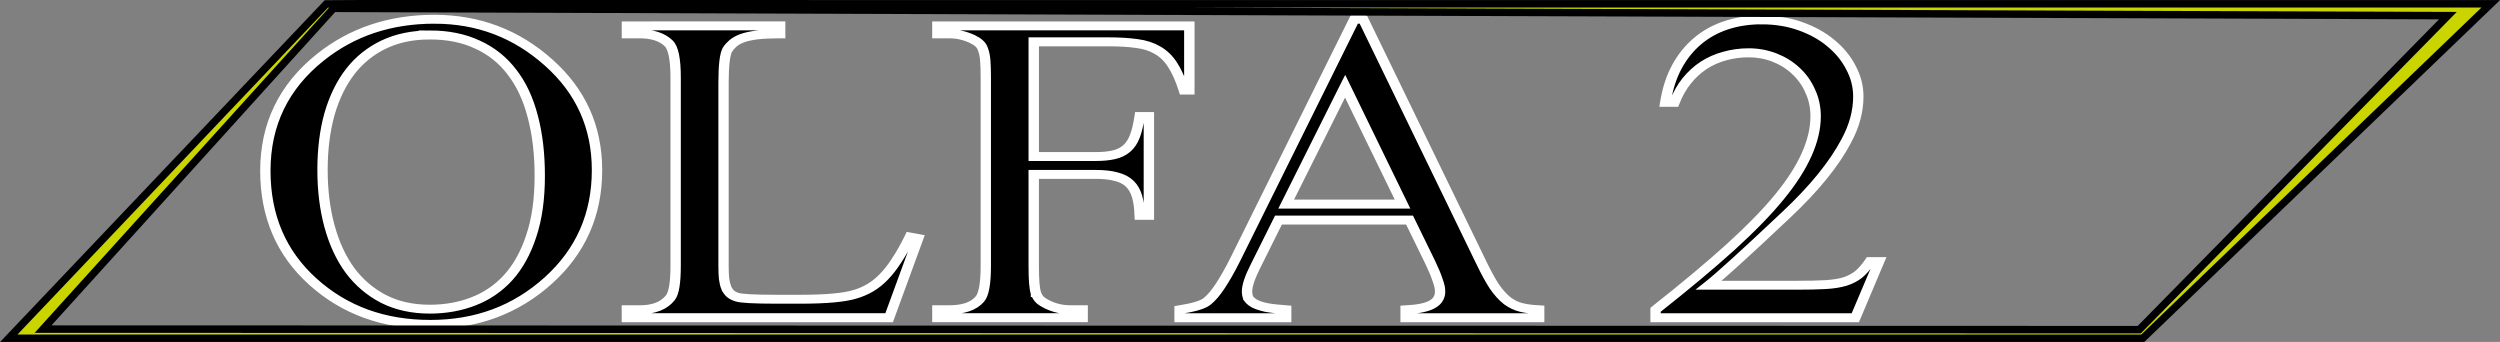 <?xml version="1.0" encoding="UTF-8"?>
<!-- Created with Inkscape (http://www.inkscape.org/) -->
<svg width="53.114mm" height="7.265mm" version="1.1" viewBox="0 0 53.114 7.265" xmlns="http://www.w3.org/2000/svg">
 <rect x="0" y="0" width="53.114" height="7.265" fill="#808080" stroke="none"/>
 <g transform="translate(-70.505 -29.68)">
  <g transform="matrix(.55 0 0 .474 42.258 15.758)" stroke="#fff" stroke-width=".3">
   <path d="m68.139 30.233c-1.711 0-3.18 0.569-4.409 1.707-1.415 1.312-2.122 3.007-2.122 5.084 0 2.032 0.611 3.688 1.833 4.968s2.736 1.92 4.543 1.92c1.781 0 3.299-0.656 4.553-1.968 1.254-1.312 1.881-2.961 1.881-4.949 0-1.929-0.624-3.537-1.871-4.824-1.248-1.293-2.717-1.939-4.409-1.939zm35.537 0-4.601 10.765c-0.206 0.476-0.399 0.871-0.579 1.187-0.174 0.309-0.344 0.54-0.511 0.695-0.167 0.154-0.521 0.28-1.061 0.376v0.357h4.119v-0.357c-0.322-0.026-0.582-0.061-0.781-0.106-0.199-0.051-0.354-0.113-0.463-0.183-0.109-0.077-0.183-0.157-0.222-0.241-0.032-0.09-0.049-0.186-0.049-0.289 0-0.257 0.11-0.637 0.328-1.138l0.887-2.064h5.064l0.791 1.881c0.129 0.309 0.225 0.576 0.289 0.801 0.071 0.219 0.103 0.399 0.097 0.54 0 0.109-0.023 0.209-0.068 0.299-0.039 0.09-0.11 0.17-0.212 0.241-0.097 0.071-0.232 0.129-0.405 0.174-0.174 0.045-0.389 0.074-0.646 0.087v0.357h5.16v-0.357c-0.27-0.013-0.504-0.048-0.704-0.106-0.193-0.058-0.373-0.161-0.541-0.309-0.167-0.154-0.331-0.367-0.492-0.637-0.154-0.277-0.325-0.64-0.511-1.09l-4.553-10.881zm15.743 0.029c-0.502 0-0.961 0.081-1.379 0.241-0.418 0.161-0.788 0.399-1.109 0.714-0.322 0.315-0.588 0.701-0.8 1.158-0.212 0.457-0.36 0.984-0.444 1.582h0.357c0.122-0.367 0.279-0.688 0.472-0.965 0.193-0.277 0.412-0.508 0.656-0.695 0.251-0.186 0.521-0.325 0.81-0.415 0.296-0.096 0.605-0.145 0.926-0.145 0.347 0 0.678 0.071 0.993 0.212 0.315 0.141 0.589 0.338 0.82 0.589 0.238 0.251 0.425 0.553 0.56 0.906 0.141 0.347 0.212 0.727 0.212 1.138 0 1.087-0.463 2.286-1.389 3.598-0.463 0.662-1.093 1.415-1.89 2.257-0.797 0.836-1.765 1.775-2.904 2.816v0.357h7.717l0.917-2.518h-0.357c-0.141 0.244-0.286 0.437-0.434 0.579-0.148 0.135-0.325 0.241-0.531 0.318-0.206 0.071-0.457 0.116-0.752 0.135-0.296 0.019-0.659 0.029-1.09 0.029h-3.415c0.199-0.18 0.547-0.53 1.042-1.051 0.502-0.527 1.154-1.232 1.958-2.112 1.074-1.17 1.846-2.273 2.315-3.309 0.309-0.662 0.463-1.325 0.463-1.987 0-0.457-0.097-0.891-0.289-1.302-0.186-0.418-0.447-0.785-0.781-1.1-0.328-0.315-0.72-0.566-1.177-0.752s-0.949-0.28-1.476-0.28zm-43.842 0.27v0.357h0.492c0.495 0 0.868 0.141 1.119 0.424 0.18 0.199 0.27 0.711 0.27 1.534v8.44c0 0.752-0.068 1.228-0.203 1.428-0.244 0.36-0.64 0.54-1.187 0.54h-0.492v0.357h10.129l1.119-3.55-0.318-0.068c-0.174 0.412-0.344 0.762-0.511 1.052-0.161 0.289-0.328 0.537-0.502 0.743-0.167 0.199-0.341 0.36-0.521 0.482-0.18 0.122-0.373 0.219-0.579 0.289-0.412 0.148-1.116 0.222-2.112 0.222h-0.955c-0.849 0-1.351-0.032-1.505-0.097-0.103-0.039-0.186-0.09-0.251-0.155-0.064-0.071-0.116-0.158-0.155-0.26-0.039-0.109-0.068-0.244-0.087-0.405-0.013-0.161-0.019-0.354-0.019-0.579v-8.219c0-0.785 0.052-1.276 0.155-1.476 0.058-0.103 0.128-0.196 0.212-0.28 0.09-0.09 0.209-0.167 0.357-0.232 0.154-0.064 0.347-0.113 0.579-0.145 0.238-0.032 0.534-0.048 0.887-0.048v-0.357zm11.99 0v0.357h0.463c0.309 0 0.604 0.077 0.887 0.232 0.116 0.064 0.206 0.132 0.27 0.203 0.071 0.071 0.122 0.17 0.154 0.299 0.039 0.122 0.065 0.28 0.078 0.473 0.013 0.193 0.019 0.444 0.019 0.752v8.45c0 0.791-0.077 1.286-0.232 1.486-0.238 0.315-0.63 0.472-1.177 0.472h-0.463v0.357h5.614v-0.357h-0.473c-0.315 0-0.611-0.077-0.887-0.232-0.116-0.064-0.209-0.132-0.28-0.203-0.071-0.077-0.125-0.176-0.164-0.299-0.032-0.122-0.055-0.28-0.068-0.473-0.013-0.193-0.019-0.444-0.019-0.752v-4.109h2.383c0.328 0 0.598 0.035 0.81 0.106 0.219 0.064 0.392 0.17 0.521 0.318 0.129 0.148 0.222 0.338 0.28 0.569 0.058 0.232 0.09 0.511 0.097 0.839h0.357v-4.428h-0.357c-0.045 0.36-0.106 0.656-0.183 0.887-0.077 0.232-0.183 0.415-0.318 0.55-0.135 0.135-0.302 0.228-0.502 0.28-0.193 0.051-0.427 0.078-0.704 0.078h-2.383v-5.142h2.884c0.424 0 0.791 0.026 1.1 0.078 0.309 0.045 0.576 0.144 0.801 0.299 0.232 0.154 0.424 0.373 0.579 0.656 0.161 0.283 0.305 0.659 0.434 1.129h0.212v-2.875zm-19.611 0.405c0.707 0 1.325 0.145 1.852 0.434 0.534 0.283 0.977 0.694 1.331 1.234 0.36 0.54 0.627 1.203 0.801 1.988 0.18 0.778 0.27 1.666 0.27 2.662 0 1.042-0.109 1.939-0.328 2.691-0.212 0.752-0.508 1.373-0.888 1.861-0.379 0.482-0.829 0.839-1.35 1.071-0.514 0.232-1.074 0.347-1.678 0.347-0.675 0-1.27-0.151-1.785-0.453-0.514-0.309-0.949-0.737-1.302-1.283-0.347-0.553-0.611-1.212-0.791-1.977-0.18-0.765-0.27-1.608-0.27-2.527 0-0.926 0.09-1.762 0.27-2.508 0.186-0.746 0.453-1.38 0.8-1.901 0.354-0.527 0.788-0.932 1.302-1.215s1.103-0.424 1.765-0.424zm35.363 2.296 2.219 5.286h-4.495z" color="#000000"/>
   <path d="m68.139 30.184c-1.722 0-3.205 0.575-4.441 1.721-1.424 1.321-2.139 3.033-2.139 5.121 0 2.042 0.615 3.713 1.846 5.002 1.23 1.289 2.761 1.935 4.58 1.935 1.794 0 3.328-0.664 4.59-1.984 1.263-1.321 1.895-2.985 1.895-4.982 0-1.94-0.628-3.564-1.885-4.859-1.255-1.301-2.741-1.953-4.445-1.953zm35.504 0-0.014 0.029-4.6 10.766c-0.205 0.475-0.397 0.869-0.576 1.182-0.172 0.306-0.341 0.535-0.502 0.684-0.151 0.14-0.501 0.267-1.037 0.363l-0.041 0.008v0.447h4.219v-0.453l-0.045-0.004c-0.319-0.026-0.578-0.059-0.773-0.104h-2e-3c-0.195-0.05-0.343-0.112-0.445-0.178-0.102-0.073-0.169-0.144-0.203-0.215v-2e-3c-0.03-0.084-0.045-0.175-0.045-0.271 0-0.243 0.107-0.618 0.324-1.117l0.873-2.035h4.998l0.779 1.85c0.128 0.307 0.224 0.574 0.287 0.797 0.07 0.215 0.102 0.391 0.096 0.523v2e-3c0 0.102-0.021 0.195-0.062 0.277l-2e-3 2e-3c-0.034 0.08-0.098 0.154-0.195 0.221-0.089 0.065-0.219 0.122-0.389 0.166-0.169 0.044-0.382 0.071-0.637 0.084l-0.047 0.004v0.453h5.26v-0.453l-0.047-0.004c-0.266-0.013-0.497-0.047-0.691-0.104h-2e-3c-0.185-0.056-0.358-0.154-0.52-0.297-0.162-0.15-0.323-0.358-0.482-0.625-0.153-0.274-0.322-0.635-0.508-1.084l-4.566-10.912zm15.775 0.029c-0.507 0-0.972 0.081-1.397 0.244-0.424 0.163-0.801 0.405-1.127 0.725-0.326 0.32-0.596 0.711-0.811 1.172-0.215 0.462-0.363 0.994-0.447 1.596l-8e-3 0.059h0.449l0.012-0.035c0.121-0.363 0.277-0.679 0.467-0.951 0.19-0.273 0.405-0.5 0.645-0.684 0.247-0.183 0.511-0.32 0.795-0.408 0.291-0.095 0.596-0.141 0.912-0.141 0.34 0 0.664 0.068 0.973 0.207 0.309 0.139 0.576 0.33 0.803 0.576v2e-3c0.233 0.246 0.418 0.54 0.551 0.889v2e-3c0.139 0.341 0.207 0.713 0.207 1.119 0 1.073-0.457 2.264-1.379 3.57-0.461 0.659-1.091 1.409-1.887 2.25-0.796 0.835-1.763 1.774-2.9 2.814l-0.016 0.016v0.428h7.801l0.953-2.617h-0.457l-0.014 0.025c-0.139 0.241-0.283 0.429-0.426 0.566-0.143 0.13-0.313 0.233-0.514 0.309-0.2 0.068-0.446 0.114-0.738 0.133-0.294 0.019-0.656 0.027-1.086 0.027h-3.295c0.207-0.193 0.503-0.489 0.957-0.967 0.502-0.528 1.155-1.232 1.959-2.113 1.077-1.173 1.852-2.278 2.324-3.32 0.311-0.668 0.467-1.338 0.467-2.008 0-0.463-0.098-0.905-0.293-1.322v-2e-3c-0.189-0.423-0.454-0.796-0.793-1.115-0.333-0.32-0.73-0.573-1.191-0.762-0.463-0.189-0.963-0.283-1.496-0.283zm-51.279 0.07c1.679 0 3.133 0.639 4.373 1.924 1.239 1.277 1.857 2.871 1.857 4.789 0 1.977-0.622 3.611-1.867 4.914-1.246 1.303-2.748 1.951-4.518 1.951-1.795 0-3.295-0.633-4.508-1.904-1.213-1.27-1.818-2.909-1.818-4.932 0-2.066 0.7-3.746 2.106-5.049 1.22-1.13 2.675-1.693 4.375-1.693zm35.572 0h0.27l4.539 10.85c0.187 0.451 0.358 0.817 0.514 1.096l2e-3 2e-3c0.163 0.273 0.328 0.49 0.5 0.648h2e-3c0.172 0.152 0.358 0.258 0.559 0.318 0.191 0.055 0.417 0.087 0.668 0.102v0.264h-5.061v-0.262c0.236-0.014 0.444-0.041 0.609-0.084 0.177-0.046 0.316-0.104 0.42-0.18l2e-3 -2e-3c0.106-0.073 0.183-0.16 0.227-0.258v-2e-3c0.048-0.096 0.074-0.204 0.074-0.318v-2e-3c7e-3 -0.15-0.029-0.332-0.1-0.553v-2e-3c-0.065-0.227-0.162-0.495-0.291-0.805l-0.805-1.912h-5.129l-0.9 2.094c-0.22 0.504-0.332 0.887-0.332 1.158 0 0.108 0.017 0.211 0.051 0.307v2e-3l2e-3 2e-3c0.044 0.095 0.124 0.181 0.238 0.262h2e-3c0.116 0.075 0.274 0.137 0.477 0.189l2e-3 2e-3c0.191 0.043 0.445 0.074 0.742 0.1v0.264h-4.019v-0.273c0.51-0.095 0.871-0.21 1.047-0.373 0.173-0.16 0.344-0.395 0.52-0.707 0.181-0.317 0.376-0.714 0.582-1.191zm15.707 0.029c0.521 0 1.007 0.091 1.457 0.275 0.451 0.184 0.839 0.432 1.162 0.742v2e-3c0.33 0.311 0.586 0.67 0.77 1.082v2e-3c0.19 0.405 0.285 0.832 0.285 1.281 0 0.655-0.153 1.308-0.459 1.965-0.466 1.029-1.235 2.129-2.307 3.297-0.804 0.881-1.456 1.584-1.957 2.111-0.495 0.521-0.842 0.871-1.039 1.049l-0.096 0.088h3.545c0.432 0 0.794-0.01 1.092-0.029 0.299-0.019 0.554-0.066 0.766-0.139h2e-3c0.211-0.079 0.394-0.188 0.547-0.328 0.146-0.14 0.288-0.333 0.426-0.566h0.262l-0.883 2.418h-7.631v-0.285c1.131-1.036 2.096-1.97 2.891-2.803 0.799-0.844 1.429-1.598 1.895-2.264 0.93-1.317 1.398-2.526 1.398-3.627 0-0.417-0.073-0.805-0.217-1.158-0.137-0.357-0.327-0.665-0.568-0.92-0.236-0.256-0.515-0.457-0.836-0.602-0.321-0.144-0.66-0.217-1.014-0.217-0.327 0-0.641 0.05-0.941 0.148-0.295 0.092-0.571 0.232-0.826 0.422-0.249 0.19-0.47 0.425-0.666 0.705-0.189 0.271-0.341 0.589-0.463 0.943h-0.262c0.085-0.567 0.222-1.075 0.424-1.51 0.21-0.452 0.474-0.834 0.791-1.145 0.317-0.31 0.68-0.543 1.092-0.701 0.412-0.158 0.865-0.238 1.361-0.238zm-43.893 0.17v0.457h0.543c0.486 0 0.842 0.137 1.082 0.408 0.079 0.087 0.145 0.257 0.189 0.508 0.044 0.251 0.068 0.582 0.068 0.992v8.44c0 0.375-0.018 0.682-0.051 0.916s-0.085 0.397-0.145 0.484c-0.235 0.346-0.609 0.518-1.145 0.518h-0.543v0.457h10.217l1.147-3.637-0.414-0.088-0.016 0.039c-0.173 0.41-0.342 0.758-0.508 1.045v2e-3c-0.159 0.287-0.325 0.532-0.496 0.734-0.165 0.196-0.336 0.354-0.512 0.473-0.176 0.12-0.365 0.214-0.566 0.283h-2e-3c-0.4 0.144-1.101 0.221-2.096 0.221h-0.953c-0.424 0-0.761-0.009-1.01-0.025-0.249-0.016-0.414-0.042-0.477-0.068h-2e-3c-0.097-0.036-0.172-0.085-0.23-0.143l-2e-3 -2e-3c-0.058-0.065-0.106-0.144-0.143-0.24v-2e-3c-0.036-0.104-0.065-0.234-0.084-0.391v-2e-3c-0.013-0.159-0.02-0.351-0.02-0.574v-8.219c0-0.391 0.014-0.708 0.039-0.951 0.025-0.243 0.064-0.412 0.109-0.5 0.056-0.099 0.123-0.187 0.203-0.268 0.085-0.085 0.198-0.158 0.342-0.221 0.149-0.062 0.338-0.111 0.566-0.143 0.235-0.032 0.527-0.047 0.879-0.047h0.051v-0.457zm11.992 0v0.457h0.512c0.3 0 0.587 0.074 0.863 0.225 0.112 0.062 0.199 0.128 0.258 0.193l2e-3 2e-3c0.063 0.063 0.11 0.153 0.141 0.275v2e-3c0.037 0.117 0.063 0.271 0.076 0.461 0.013 0.191 0.02 0.442 0.02 0.75v8.449c0 0.394-0.021 0.713-0.059 0.957-0.038 0.244-0.097 0.411-0.164 0.498v2e-3c-0.227 0.3-0.6 0.451-1.137 0.451h-0.512v0.457h5.713v-0.457h-0.521c-0.307 0-0.594-0.074-0.863-0.225-0.112-0.062-0.201-0.127-0.268-0.193-0.064-0.07-0.116-0.162-0.152-0.277-0.031-0.118-0.054-0.272-0.066-0.463-0.013-0.191-0.02-0.442-0.02-0.75v-4.059h2.332c0.324 0 0.59 0.035 0.795 0.104h2e-3c0.211 0.062 0.376 0.163 0.498 0.303 0.123 0.141 0.211 0.323 0.268 0.549 0.057 0.227 0.089 0.503 0.096 0.828l2e-3 0.051h0.455v-4.529h-0.451l-0.006 0.045c-0.045 0.358-0.106 0.65-0.182 0.877-0.075 0.226-0.176 0.403-0.305 0.531-0.129 0.129-0.289 0.216-0.48 0.266-0.187 0.05-0.418 0.076-0.691 0.076h-2.332v-5.041h2.834c0.422 0 0.787 0.025 1.092 0.076 0.302 0.044 0.563 0.141 0.781 0.291 0.224 0.149 0.411 0.362 0.562 0.639 0.158 0.278 0.302 0.65 0.43 1.117l0.01 0.037h0.301v-2.975zm-11.891 0.1h5.822v0.26c-0.33 0.002-0.616 0.016-0.844 0.047-0.235 0.033-0.432 0.082-0.592 0.148-0.152 0.066-0.278 0.147-0.373 0.242-0.087 0.087-0.161 0.182-0.221 0.289v2e-3c-0.058 0.112-0.095 0.288-0.121 0.537-0.026 0.249-0.039 0.568-0.039 0.961v8.219c0 0.226 0.006 0.421 0.02 0.584v2e-3c0.02 0.163 0.048 0.302 0.088 0.416h2e-3c0.04 0.108 0.095 0.201 0.164 0.277l2e-3 2e-3c0.07 0.07 0.159 0.124 0.266 0.164 0.092 0.038 0.255 0.06 0.508 0.076 0.253 0.016 0.593 0.025 1.018 0.025h0.953c0.999 0 1.707-0.074 2.131-0.227 0.209-0.072 0.407-0.171 0.59-0.295 0.185-0.125 0.362-0.288 0.531-0.49 0.176-0.209 0.344-0.458 0.506-0.75 0.163-0.282 0.328-0.625 0.496-1.02l0.227 0.047-1.092 3.463h-10.041v-0.256h0.441c0.558 0 0.974-0.188 1.228-0.562 0.076-0.112 0.126-0.286 0.16-0.527 0.034-0.242 0.051-0.552 0.051-0.93v-8.44c0-0.413-0.022-0.75-0.068-1.01-0.046-0.26-0.113-0.444-0.215-0.557-0.262-0.295-0.652-0.441-1.156-0.441h-0.441zm11.99 0h9.633v2.775h-0.127c-0.126-0.451-0.267-0.825-0.426-1.103-0.157-0.288-0.356-0.513-0.594-0.672-0.232-0.159-0.507-0.263-0.822-0.309-0.312-0.052-0.681-0.078-1.107-0.078h-2.934v5.242h2.432c0.28 0 0.518-0.025 0.717-0.078 0.207-0.053 0.384-0.151 0.525-0.293 0.142-0.142 0.251-0.333 0.33-0.57 0.075-0.224 0.131-0.514 0.176-0.852h0.268v4.326h-0.264c-0.009-0.307-0.036-0.578-0.092-0.801-0.059-0.237-0.156-0.435-0.291-0.59-0.135-0.156-0.317-0.268-0.543-0.334-0.22-0.073-0.495-0.107-0.826-0.107h-2.432v4.158c0 0.309 0.007 0.561 0.02 0.756 0.013 0.195 0.035 0.356 0.068 0.482v2e-3h2e-3c0.04 0.128 0.097 0.235 0.174 0.318l2e-3 2e-3c0.075 0.075 0.172 0.145 0.291 0.211 0.284 0.158 0.589 0.238 0.912 0.238h0.422v0.256h-5.514v-0.256h0.412c0.556 0 0.968-0.162 1.217-0.492 0.087-0.112 0.144-0.293 0.184-0.545 0.039-0.252 0.059-0.576 0.059-0.973v-8.449c0-0.309-0.007-0.561-0.02-0.756-0.013-0.196-0.04-0.357-0.08-0.484-0.034-0.133-0.088-0.24-0.166-0.318-0.069-0.076-0.163-0.145-0.281-0.211-0.29-0.158-0.595-0.238-0.912-0.238h-0.412zm-19.662 0.305c-0.669 0-1.267 0.144-1.789 0.432-0.522 0.287-0.963 0.697-1.32 1.23-0.351 0.527-0.619 1.168-0.807 1.918-0.181 0.751-0.271 1.59-0.271 2.519 0 0.923 0.09 1.77 0.271 2.539 0.181 0.77 0.446 1.434 0.797 1.992 0.357 0.552 0.797 0.986 1.318 1.299 0.523 0.307 1.128 0.461 1.81 0.461 0.611 0 1.178-0.117 1.699-0.352 0.529-0.235 0.985-0.598 1.369-1.086 0.384-0.495 0.683-1.122 0.896-1.879 0.22-0.758 0.33-1.66 0.33-2.705 0-1-0.09-1.891-0.271-2.674-0.175-0.789-0.444-1.458-0.809-2.004-0.358-0.546-0.807-0.963-1.348-1.25h-2e-3c-0.535-0.293-1.161-0.441-1.875-0.441zm0 0.102c0.701 0 1.309 0.143 1.828 0.428h2e-3c0.526 0.279 0.963 0.683 1.312 1.217v2e-3c0.356 0.534 0.62 1.191 0.793 1.971 0.179 0.774 0.27 1.657 0.27 2.65 0 1.038-0.109 1.931-0.326 2.678-0.211 0.748-0.504 1.361-0.879 1.844-0.375 0.477-0.819 0.829-1.332 1.057-0.508 0.229-1.06 0.344-1.658 0.344-0.667 0-1.252-0.15-1.758-0.447h-2e-3c-0.507-0.305-0.935-0.727-1.285-1.268-0.343-0.547-0.604-1.201-0.783-1.961-0.179-0.761-0.27-1.599-0.27-2.516 0-0.923 0.091-1.755 0.27-2.496 0.185-0.742 0.45-1.37 0.793-1.885 0.35-0.521 0.778-0.92 1.285-1.199 0.507-0.279 1.085-0.418 1.74-0.418zm35.365 2.117-0.047 0.107-2.307 5.357h4.646zm-2e-3 0.256 2.144 5.107h-4.344z" color="#000000"/>
  </g>
  <path d="m78.084 29.76-0.646 0.004-6.747 7.103h45.338l7.394-7.106zm-0.494 0.097 44.922 0.155-6.557 6.672-44.535-0.012z" color="#000000" fill="#cad500" stroke="#000" stroke-width=".159"/>
 </g>
</svg>
